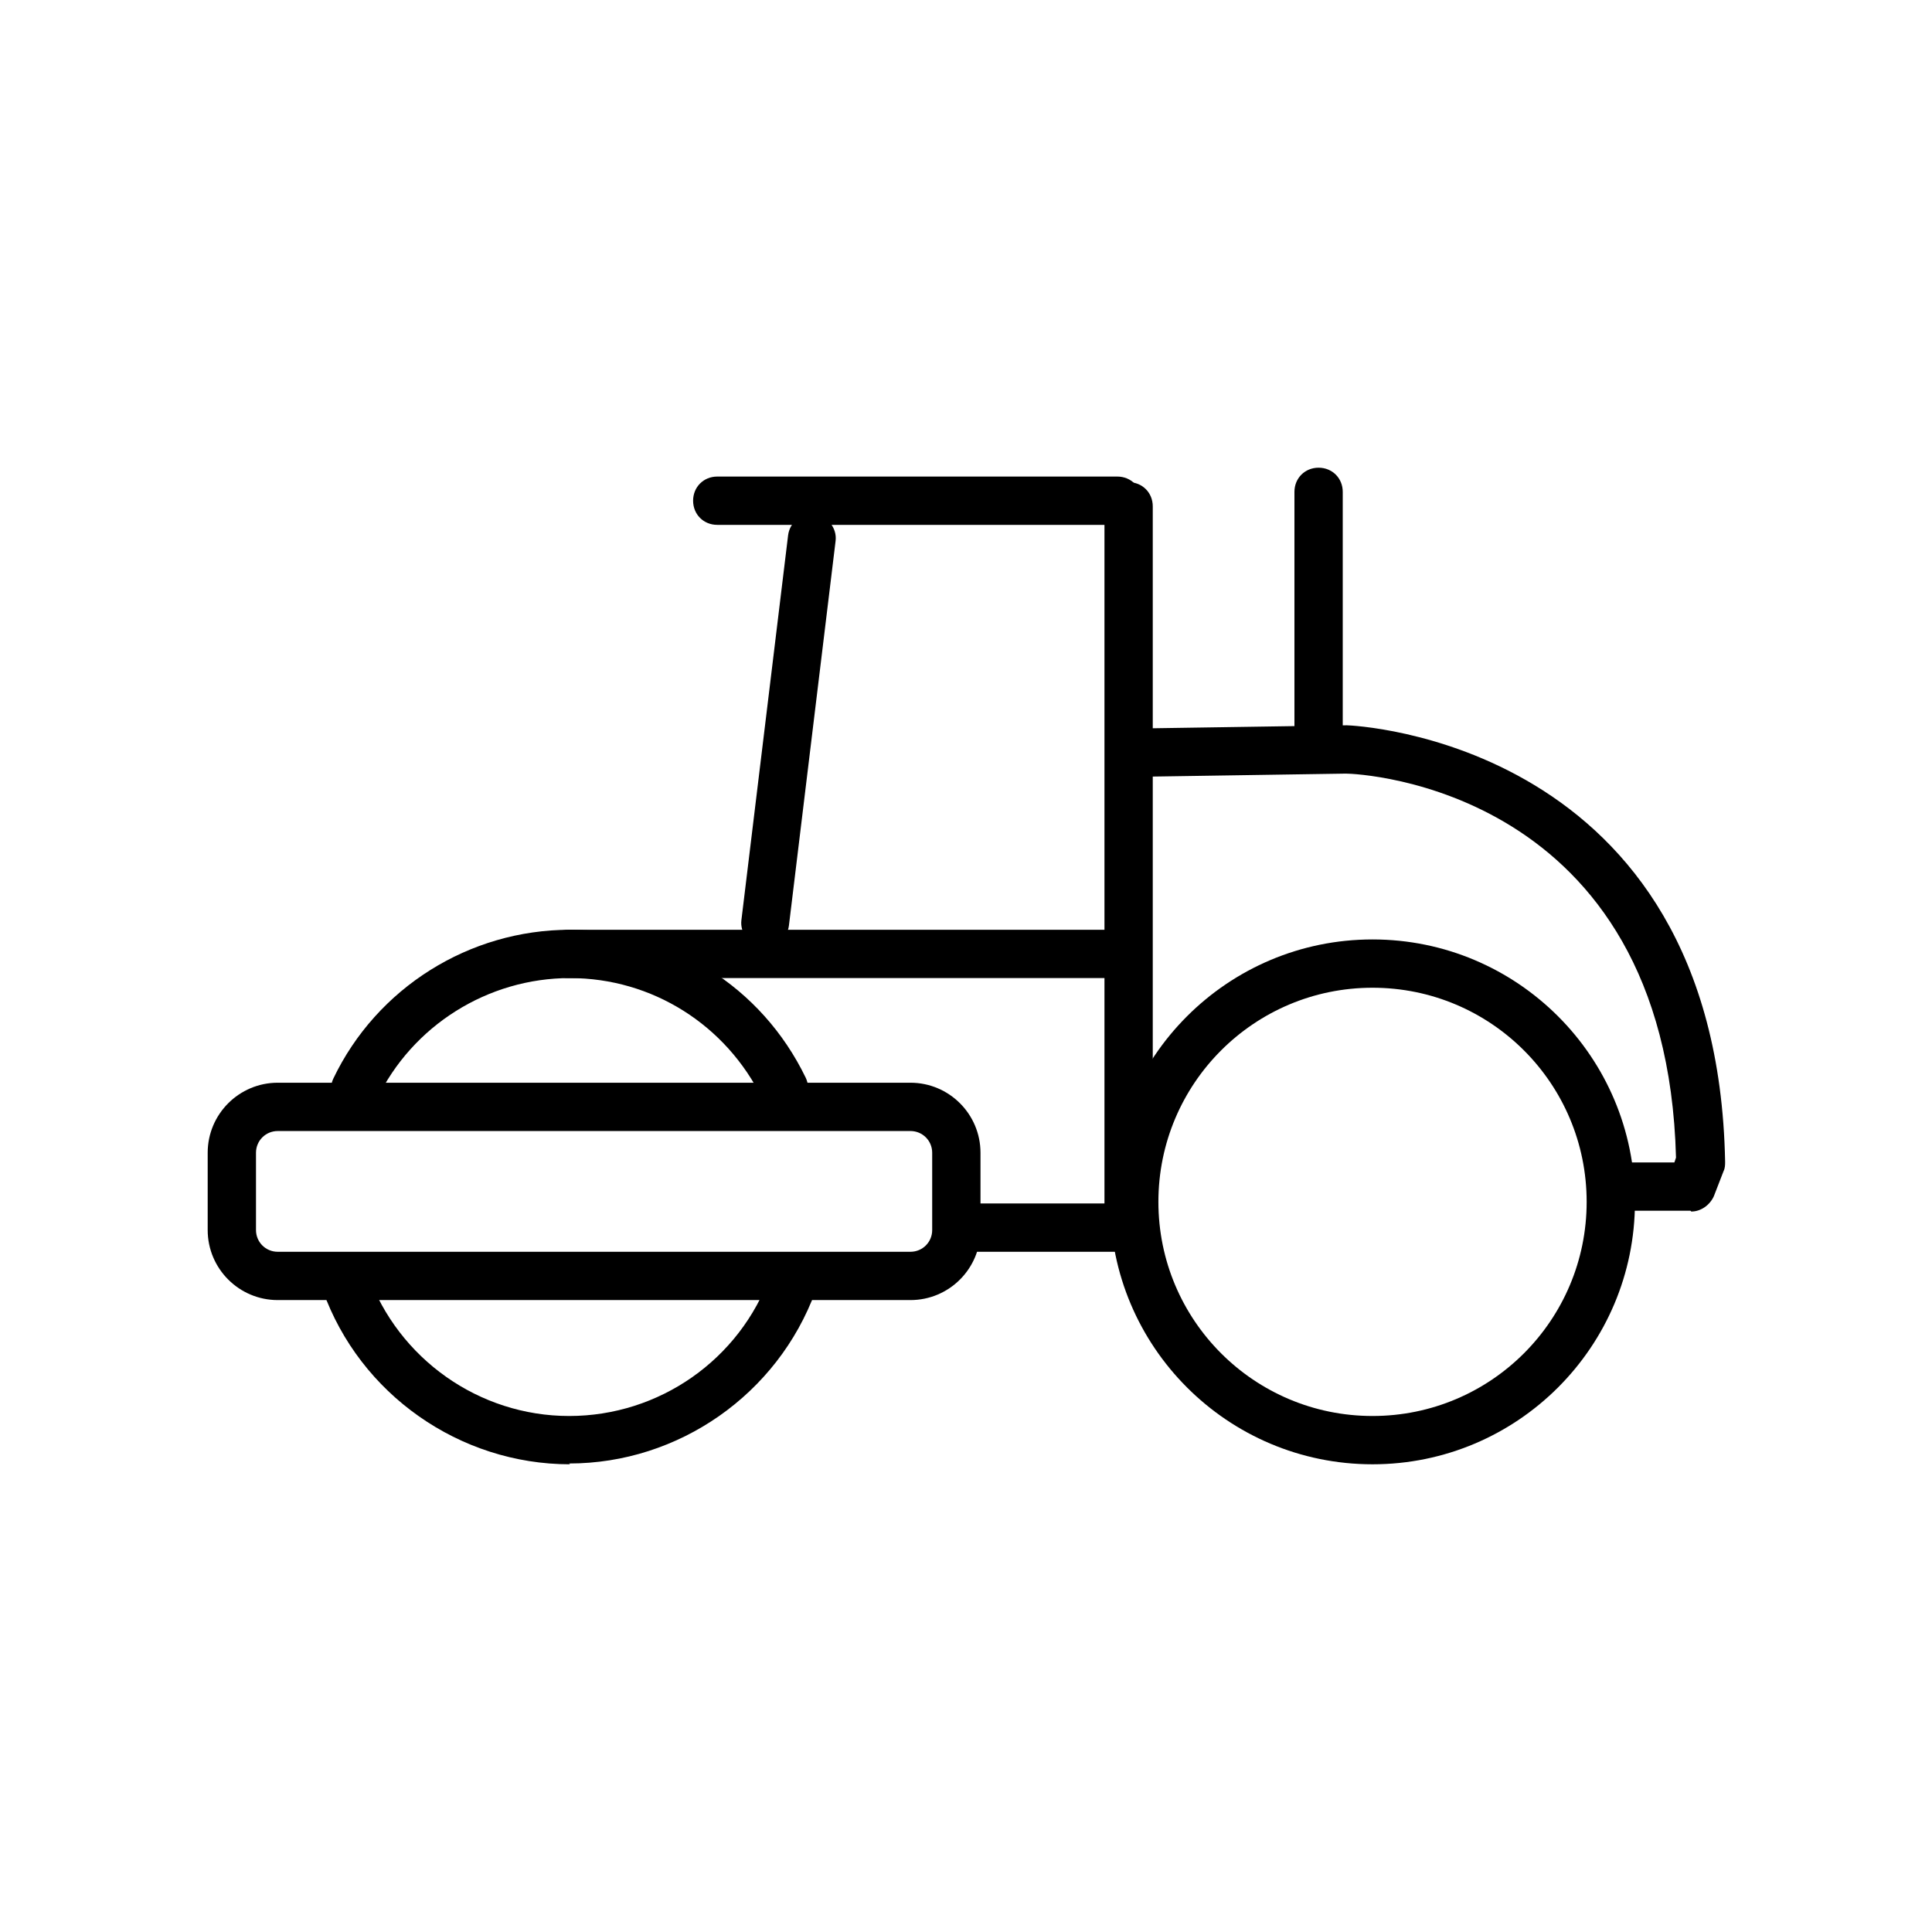 <svg viewBox="0 0 24 24" fill="#000000" xmlns="http://www.w3.org/2000/svg">
  <path d="M17.05,18.19c-1.8,0-3.26-1.46-3.26-3.26s1.46-3.26,3.26-3.26,3.26,1.46,3.26,3.26-1.46,3.26-3.26,3.26Zm0-5.92c-1.47,0-2.66,1.19-2.66,2.66s1.19,2.66,2.66,2.66,2.66-1.19,2.66-2.66-1.19-2.66-2.66-2.66Z"/>
  <path d="M4.41,13.83s-.09,0-.13-.03c-.15-.07-.21-.25-.14-.4,.54-1.13,1.69-1.85,2.94-1.85s2.38,.7,2.93,1.84c.07,.15,.01,.33-.14,.4-.15,.07-.33,.01-.4-.14-.45-.92-1.37-1.5-2.39-1.5s-1.96,.59-2.4,1.51c-.05,.11-.16,.17-.27,.17Z"/>
  <path d="M7.08,18.19c-1.37,0-2.61-.87-3.07-2.16-.06-.16,.02-.33,.18-.38,.16-.06,.33,.03,.38,.18,.38,1.05,1.38,1.76,2.5,1.76s2.12-.7,2.5-1.75c.06-.16,.23-.24,.38-.18,.16,.06,.24,.23,.18,.38-.47,1.28-1.7,2.14-3.06,2.14Z"/>
  <path d="M11.31,16.15H3.45c-.48,0-.87-.39-.87-.87v-.96c0-.48,.39-.87,.87-.87h7.86c.48,0,.87,.39,.87,.87v.96c0,.48-.39,.87-.87,.87Zm-7.86-2.1c-.15,0-.27,.12-.27,.27v.96c0,.15,.12,.27,.27,.27h7.86c.15,0,.27-.12,.27-.27v-.96c0-.15-.12-.27-.27-.27H3.45Z"/>
  <path d="M13.76,12.15H7.06c-.17,0-.3-.13-.3-.3s.13-.3,.3-.3h6.7c.17,0,.3,.13,.3,.3s-.13,.3-.3,.3Z"/>
  <path d="M13.88,6.52h-4.97c-.17,0-.3-.13-.3-.3s.13-.3,.3-.3h4.97c.17,0,.3,.13,.3,.3s-.13,.3-.3,.3Z"/>
  <path d="M14.06,15.55h-2.07c-.17,0-.3-.13-.3-.3s.13-.3,.3-.3h2.07c.17,0,.3,.13,.3,.3s-.13,.3-.3,.3Z"/>
  <path d="M9.51,11.76s-.02,0-.04,0c-.16-.02-.28-.17-.26-.33l.58-4.78c.02-.16,.16-.28,.33-.26,.16,.02,.28,.17,.26,.33l-.58,4.78c-.02,.15-.15,.26-.3,.26Z"/>
  <path d="M16.38,9.41c-.17,0-.3-.13-.3-.3v-3c0-.17,.13-.3,.3-.3s.3,.13,.3,.3v3c0,.17-.13,.3-.3,.3Z"/>
  <path d="M14.02,15.37c-.17,0-.3-.13-.3-.3V6.29c0-.17,.13-.3,.3-.3s.3,.13,.3,.3V15.07c0,.17-.13,.3-.3,.3Z"/>
  <path d="M21,15.04h-.98c-.17,0-.3-.13-.3-.3s.13-.3,.3-.3h.78l.02-.06c-.12-4.6-3.94-4.77-4.1-4.77l-2.61,.04h0c-.16,0-.3-.13-.3-.3,0-.17,.13-.3,.3-.3l2.62-.04c.06,0,4.6,.18,4.7,5.42,0,.04,0,.08-.02,.12l-.12,.31c-.05,.11-.16,.19-.28,.19Z"/>
</svg>
